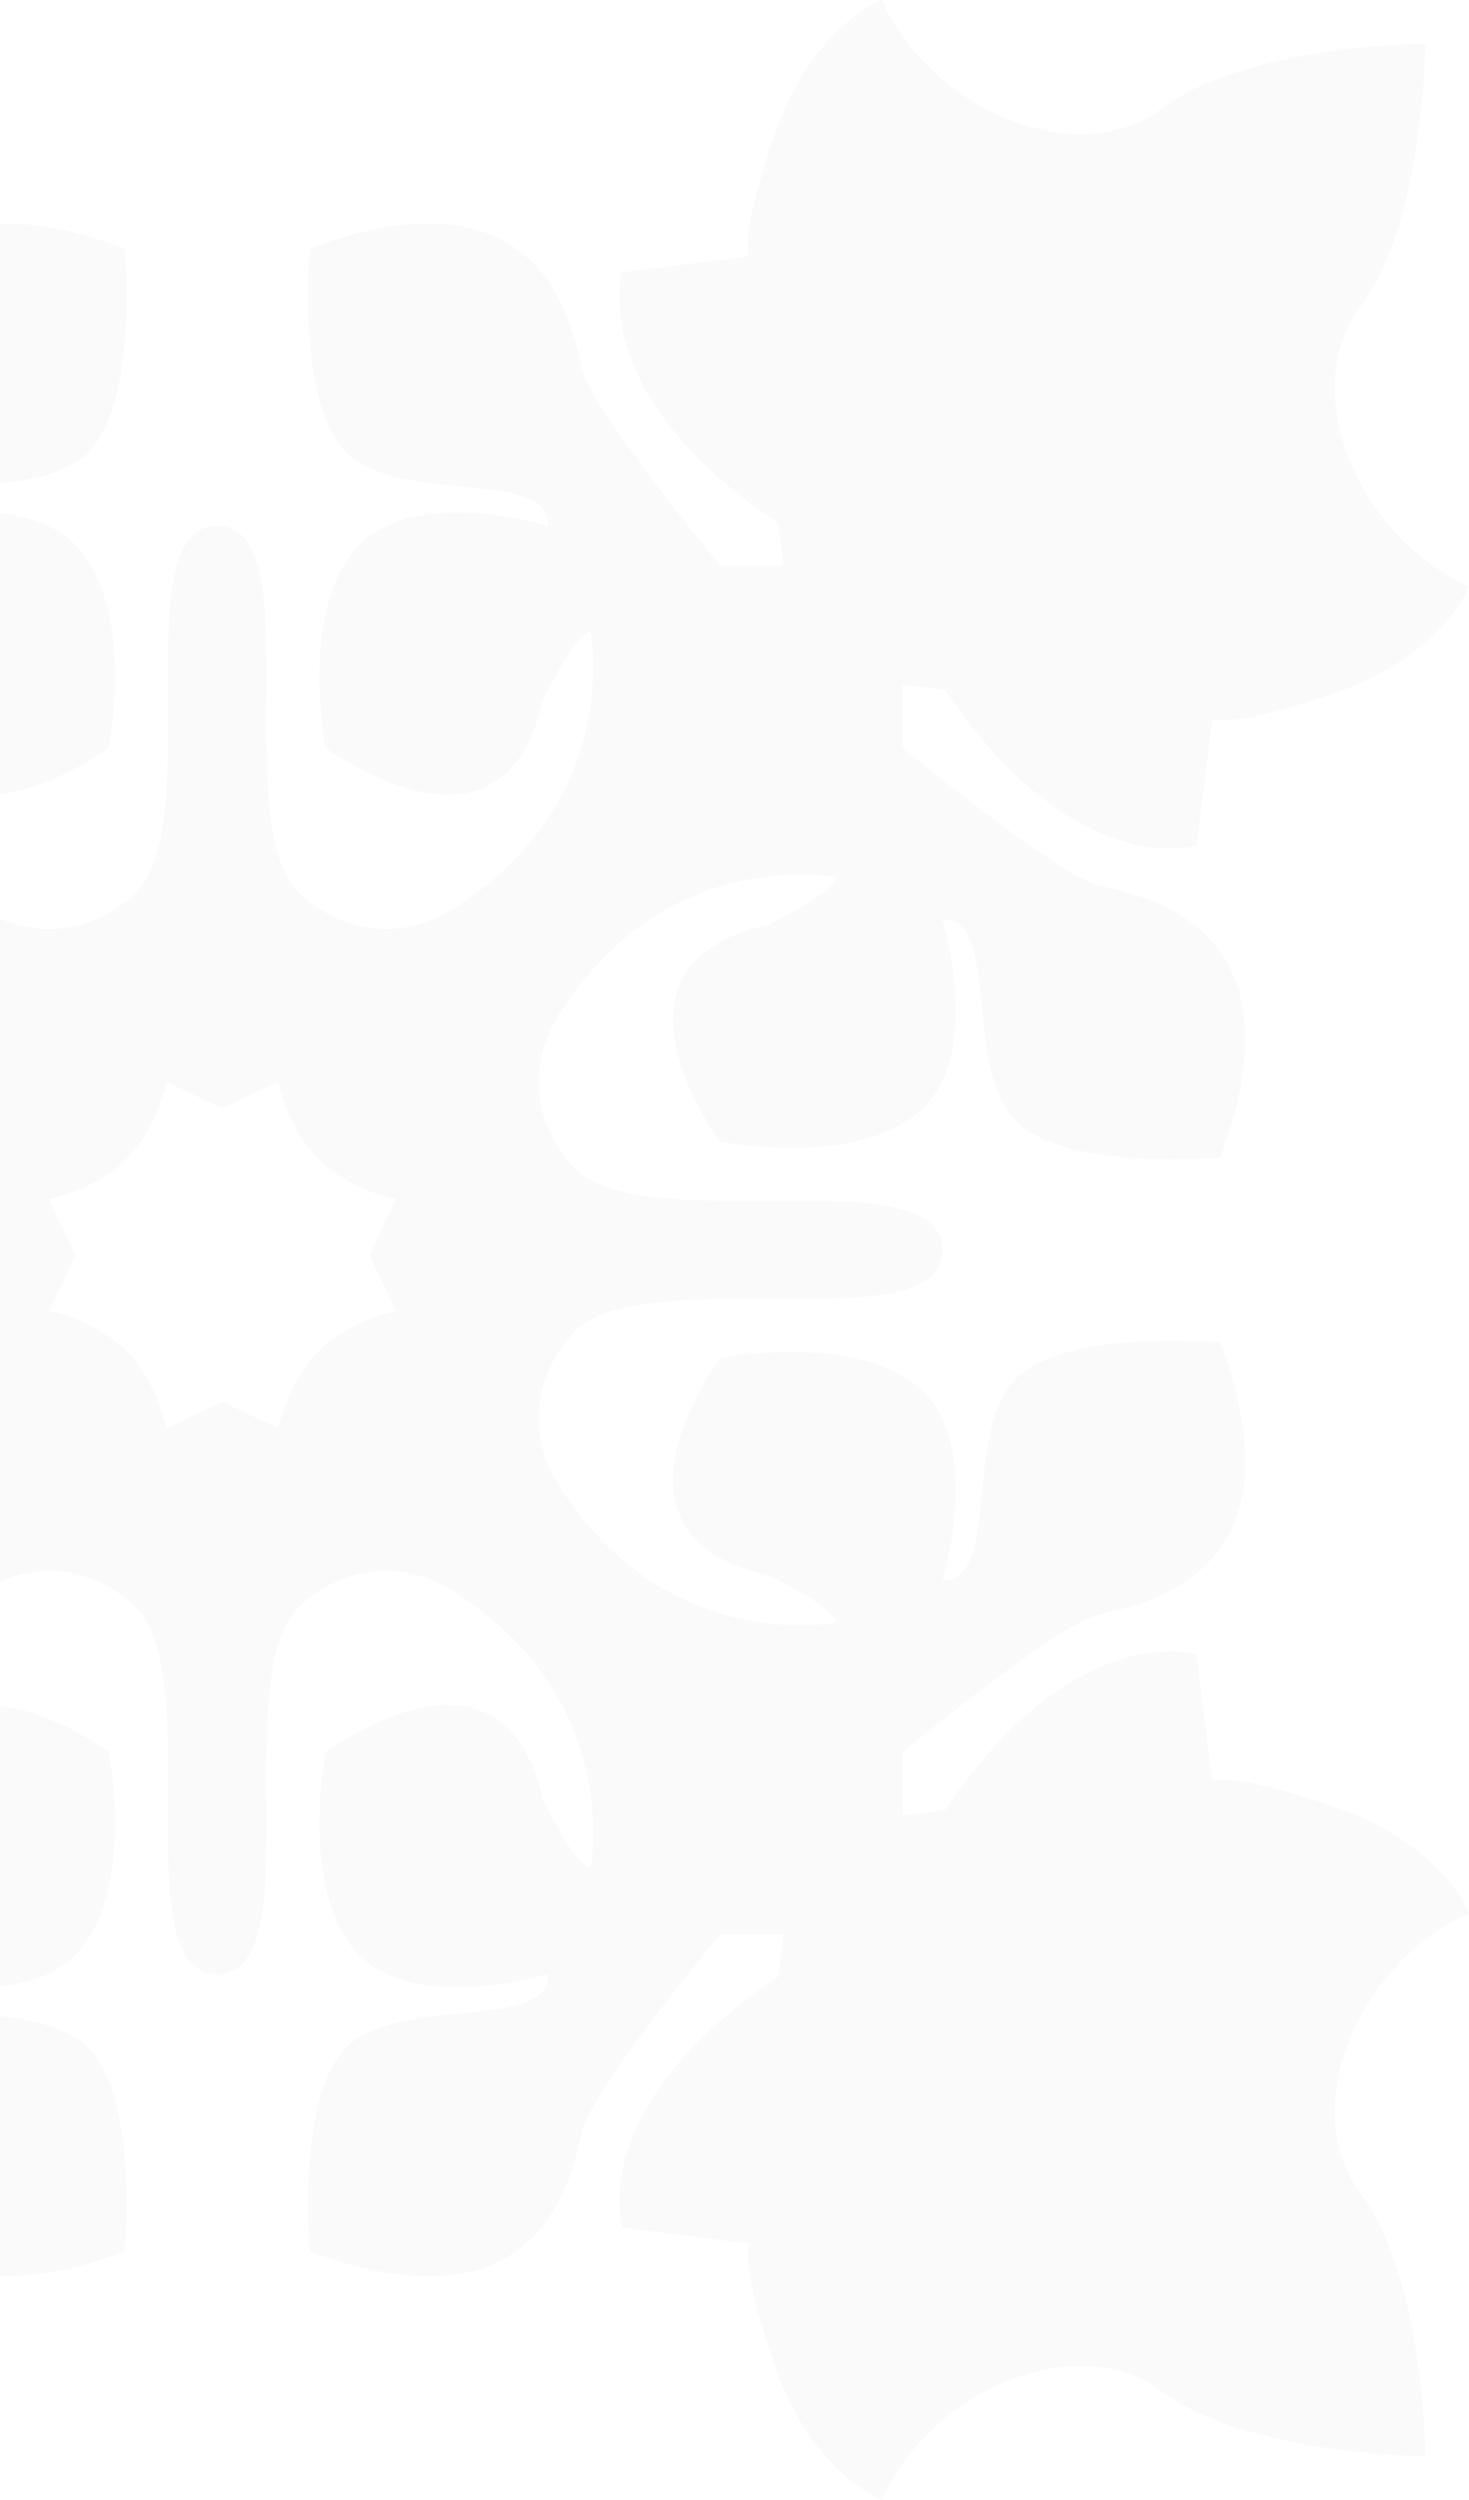 <svg xmlns="http://www.w3.org/2000/svg" width="284" height="483" viewBox="0 0 284 483">
  <path fill="#06133D" fill-rule="evenodd" d="M76.571,854.323 C76.571,854.323 67.792,855.869 61.594,862.054 C55.397,868.238 53.848,877 53.848,877 L43.002,871.846 L32.157,877 C32.157,877 30.607,868.238 24.41,862.054 C18.212,855.869 9.433,854.323 9.433,854.323 L14.597,843.5 L9.433,832.677 C9.433,832.677 18.212,831.131 24.41,824.946 C30.607,818.762 32.157,810 32.157,810 L43.002,815.154 L53.848,810 C53.848,810 55.397,818.762 61.594,824.946 C67.792,831.131 76.571,832.677 76.571,832.677 L71.407,843.5 L76.571,854.323 Z M284,970.653 C284,970.653 278.884,957.378 258.419,950.23 C237.953,943.082 234.372,945.125 234.372,945.125 L231.302,920.617 C231.302,920.617 207.767,913.469 182.698,950.741 L174.512,951.762 L174.512,939.508 C174.512,939.508 204.186,915.001 212.372,912.959 C220.558,910.916 252.791,905.811 235.907,860.37 C235.907,860.37 203.163,857.307 194.977,869.05 C186.791,880.793 192.93,906.832 182.186,906.321 C182.186,906.321 190.372,879.772 177.581,869.05 C164.791,858.328 139.209,863.433 139.209,863.433 C139.209,863.433 113.628,897.642 148.419,905.3 C148.419,905.3 161.209,911.427 161.721,914.49 C161.721,914.49 128.977,921.128 108,887.941 C108,887.941 97.767,873.645 110.558,858.838 C123.349,844.032 182.186,860.881 182.186,842.5 C182.186,824.119 123.349,840.968 110.558,826.162 C97.767,811.355 108,797.059 108,797.059 C128.977,763.872 161.721,770.51 161.721,770.51 C161.209,773.573 148.419,779.7 148.419,779.7 C113.628,787.358 139.209,821.567 139.209,821.567 C139.209,821.567 164.791,826.672 177.581,815.95 C190.372,805.228 182.186,778.679 182.186,778.679 C192.93,778.168 186.791,804.207 194.977,815.95 C203.163,827.693 235.907,824.63 235.907,824.63 C252.791,779.189 220.558,774.084 212.372,772.041 C204.186,769.999 174.512,745.492 174.512,745.492 L174.512,733.238 L182.698,734.259 C207.767,771.531 231.302,764.383 231.302,764.383 L234.372,739.875 C234.372,739.875 237.953,741.918 258.419,734.77 C278.884,727.622 284,714.347 284,714.347 C262.512,704.646 250.744,676.564 263.023,660.226 C275.302,643.888 275.558,609.424 275.558,609.424 C275.558,609.424 241.023,609.68 224.651,621.933 C208.279,634.187 180.14,622.444 170.419,601 C170.419,601 157.116,606.106 149.953,626.529 C142.791,646.951 144.837,650.525 144.837,650.525 L120.279,653.589 C120.279,653.589 113.116,677.075 150.465,702.093 L151.488,710.262 L139.209,710.262 C139.209,710.262 114.651,680.649 112.605,672.48 C110.558,664.311 105.442,632.145 59.907,648.994 C59.907,648.994 56.837,681.67 68.605,689.839 C80.372,698.008 106.465,691.882 105.953,702.604 C105.953,702.604 79.349,694.434 68.605,707.199 C57.86,719.963 62.977,745.492 62.977,745.492 C62.977,745.492 97.256,771.02 104.93,736.301 C104.93,736.301 111.07,723.537 114.14,723.026 C114.14,723.026 120.791,755.703 87.535,776.636 C87.535,776.636 73.209,786.848 58.372,774.084 C43.535,761.319 60.419,702.604 42,702.604 C23.581,702.604 40.465,761.319 25.628,774.084 C10.791,786.848 -3.535,776.636 -3.535,776.636 C-36.791,755.703 -30.14,723.026 -30.14,723.026 C-27.07,723.537 -20.93,736.301 -20.93,736.301 C-13.256,771.02 21.023,745.492 21.023,745.492 C21.023,745.492 26.14,719.963 15.395,707.199 C4.651,694.434 -21.953,702.604 -21.953,702.604 C-22.465,691.882 3.628,698.008 15.395,689.839 C27.163,681.67 24.093,648.994 24.093,648.994 C-21.442,632.145 -26.558,664.311 -28.605,672.48 C-30.651,680.649 -55.209,710.262 -55.209,710.262 L-67.488,710.262 L-66.465,702.093 C-29.116,677.075 -36.279,653.589 -36.279,653.589 L-60.837,650.525 C-60.837,650.525 -58.791,646.951 -65.953,626.529 C-73.116,606.106 -86.419,601 -86.419,601 C-96.14,622.444 -124.279,634.187 -140.651,621.933 C-157.023,609.68 -191.558,609.424 -191.558,609.424 C-191.558,609.424 -191.302,643.888 -179.023,660.226 C-166.744,676.564 -178.512,704.646 -200,714.347 C-200,714.347 -194.884,727.622 -174.419,734.77 C-153.953,741.918 -150.372,739.875 -150.372,739.875 L-147.302,764.383 C-147.302,764.383 -123.767,771.531 -98.698,734.259 L-90.512,733.238 L-90.512,745.492 C-90.512,745.492 -120.186,769.999 -128.372,772.041 C-136.558,774.084 -168.791,779.189 -151.907,824.63 C-151.907,824.63 -119.163,827.693 -110.977,815.95 C-102.791,804.207 -108.93,778.168 -98.186,778.679 C-98.186,778.679 -106.372,805.228 -93.581,815.95 C-80.791,826.672 -55.209,821.567 -55.209,821.567 C-55.209,821.567 -29.628,787.358 -64.419,779.7 C-64.419,779.7 -77.209,773.573 -77.721,770.51 C-77.721,770.51 -44.977,763.872 -24,797.059 C-24,797.059 -13.767,811.355 -26.558,826.162 C-39.349,840.968 -98.186,824.119 -98.186,842.5 C-98.186,860.881 -39.349,844.032 -26.558,858.838 C-13.767,873.645 -24,887.941 -24,887.941 C-44.977,921.128 -77.721,914.49 -77.721,914.49 C-77.209,911.427 -64.419,905.3 -64.419,905.3 C-29.628,897.642 -55.209,863.433 -55.209,863.433 C-55.209,863.433 -80.791,858.328 -93.581,869.05 C-106.372,879.772 -98.186,906.321 -98.186,906.321 C-108.93,906.832 -102.791,880.793 -110.977,869.05 C-119.163,857.307 -151.907,860.37 -151.907,860.37 C-168.791,905.811 -136.558,910.916 -128.372,912.959 C-120.186,915.001 -90.512,939.508 -90.512,939.508 L-90.512,951.762 L-98.698,950.741 C-123.767,913.469 -147.302,920.617 -147.302,920.617 L-150.372,945.125 C-150.372,945.125 -153.953,943.082 -174.419,950.23 C-194.884,957.378 -200,970.653 -200,970.653 C-178.512,980.354 -166.744,1008.436 -179.023,1024.774 C-191.302,1041.112 -191.558,1075.576 -191.558,1075.576 C-191.558,1075.576 -157.023,1075.32 -140.651,1063.067 C-124.279,1050.813 -96.14,1062.556 -86.419,1084 C-86.419,1084 -73.116,1078.894 -65.953,1058.471 C-58.791,1038.049 -60.837,1034.475 -60.837,1034.475 L-36.279,1031.411 C-36.279,1031.411 -29.116,1007.925 -66.465,982.907 L-67.488,974.738 L-55.209,974.738 C-55.209,974.738 -30.651,1004.351 -28.605,1012.52 C-26.558,1020.689 -21.442,1052.855 24.093,1036.006 C24.093,1036.006 27.163,1003.33 15.395,995.161 C3.628,986.992 -22.465,993.118 -21.953,982.396 C-21.953,982.396 4.651,990.566 15.395,977.801 C26.14,965.037 21.023,939.508 21.023,939.508 C21.023,939.508 -13.256,913.98 -20.93,948.699 C-20.93,948.699 -27.07,961.463 -30.14,961.974 C-30.14,961.974 -36.791,929.297 -3.535,908.364 C-3.535,908.364 10.791,898.152 25.628,910.916 C40.465,923.681 23.581,982.396 42,982.396 C60.419,982.396 43.535,923.681 58.372,910.916 C73.209,898.152 87.535,908.364 87.535,908.364 C120.791,929.297 114.14,961.974 114.14,961.974 C111.07,961.463 104.93,948.699 104.93,948.699 C97.256,913.98 62.977,939.508 62.977,939.508 C62.977,939.508 57.86,965.037 68.605,977.801 C79.349,990.566 105.953,982.396 105.953,982.396 C106.465,993.118 80.372,986.992 68.605,995.161 C56.837,1003.33 59.907,1036.006 59.907,1036.006 C105.442,1052.855 110.558,1020.689 112.605,1012.52 C114.651,1004.351 139.209,974.738 139.209,974.738 L151.488,974.738 L150.465,982.907 C113.116,1007.925 120.279,1031.411 120.279,1031.411 L144.837,1034.475 C144.837,1034.475 142.791,1038.049 149.953,1058.471 C157.116,1078.894 170.419,1084 170.419,1084 C180.14,1062.556 208.279,1050.813 224.651,1063.067 C241.023,1075.32 275.558,1075.576 275.558,1075.576 C275.558,1075.576 275.302,1041.112 263.023,1024.774 C250.744,1008.436 262.512,980.354 284,970.653 L284,970.653 Z" opacity=".02" transform="translate(0 -601)"/>
</svg>
